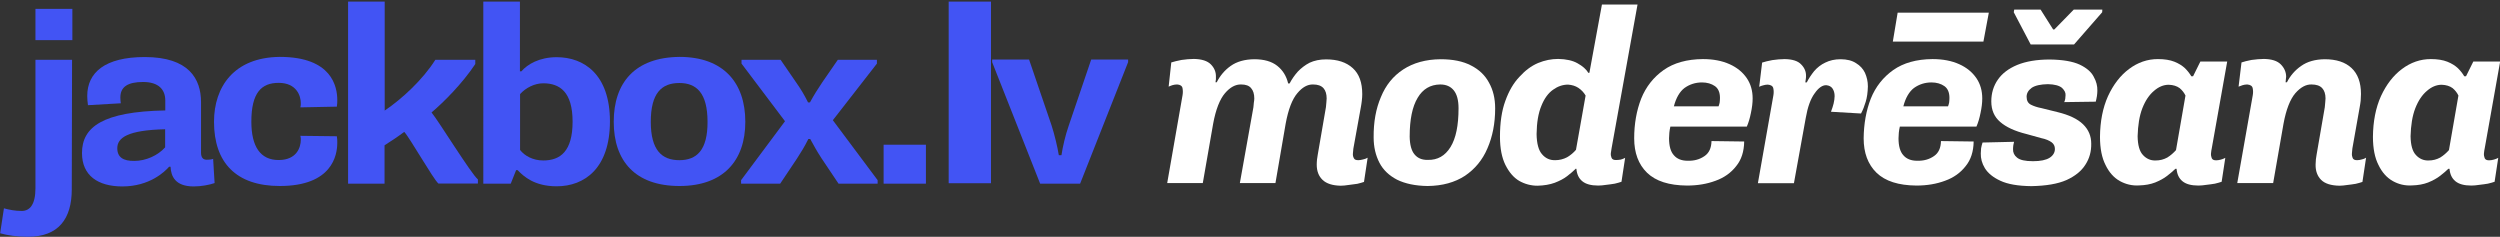 <?xml version="1.0" encoding="utf-8"?>
<!-- Generator: Adobe Illustrator 24.0.2, SVG Export Plug-In . SVG Version: 6.00 Build 0)  -->
<svg version="1.1" id="Layer_1" xmlns:serif="http://www.serif.com/"
	 xmlns="http://www.w3.org/2000/svg" xmlns:xlink="http://www.w3.org/1999/xlink" x="0px" y="0px" viewBox="0 0 1713.7 162.3"
	 style="enable-background:new 0 0 1713.7 162.3;" xml:space="preserve">
<rect x="0" y="0" width="1713.7" height="162.3" fill="#333333" stroke="none"/>
<style type="text/css">
	.st0{fill:#4254F4;}
	.st1{fill:#FFFFFF;}
	.st2{display:none;}
	.st3{display:inline;}
	.st4{display:inline;fill:#FFFFFF;}
</style>
<g id="lv">
	<path class="st0" d="M49.4,41H24.3V129c0,11.3-3.9,15.6-9.4,15.6c-4.5,0-8.6-0.8-12.2-1.8l-2.6,17.1c5,1.4,11.2,2.4,19.1,2.4
		c20.8,0,30-12.2,30-32.5L49.4,41L49.4,41z M24.3,27.5h25.3V6.1H24.3V27.5z"/>
	<path class="st0" d="M82.8,70.8c-0.2-1.4-0.3-2.9-0.3-4c0-7.2,5-10.6,15.6-10.6s15.2,5.2,15.2,12.7v6.8
		c-42.8,0.8-57.1,11.3-57.1,29.2c0,15.5,11,22.9,27.7,22.9c18.5,0,29-10,32-13.5h1c0.3,6.4,3.1,13.5,15.9,13.5c5,0,10.5-1,14.3-2.3
		l-1-16.6c-1.5,0.5-2.9,0.6-4.4,0.6c-2.4,0-3.9-1.4-3.9-4.8V70c0-15.9-8.3-30.9-38.6-30.9c-27.1,0-39.4,10.5-39.4,26.7
		c0,1.9,0.2,4.3,0.5,6.3L82.8,70.8z M80.4,101.6c0-7.2,7.1-12.4,32.8-13v12.4c-4.9,5.5-13.1,9.3-21.1,9.3
		C84.6,110.4,80.4,107.9,80.4,101.6z"/>
	<path class="st0" d="M146.7,83.5c0,27.9,15.1,44,45.1,44c35.9,0,39.4-21.1,39.4-29.6c0-1.3,0-2.7-0.3-4.5l-25-0.3
		c0.3,1,0.3,2.1,0.3,2.7c0,5.2-2.8,13.9-15.2,13.9c-12.5,0-18.7-9.2-18.7-26.3c0-20,7-26.6,18.7-26.6c12.3,0,15.2,8.9,15.2,13.9
		c0,0.8,0,1.9-0.3,2.9l25-0.5c0.3-1.9,0.3-3.1,0.3-4.5c0-9.2-3.7-29.6-39.4-29.6C160.4,39.3,146.7,59.5,146.7,83.5z"/>
	<path class="st0" d="M238.5,125.9h25.1V99.6c3.1-1.9,10.1-6.6,13.5-9.2c3.9,4.2,19.8,32.2,23.4,35.4h27.1V123
		c-4.7-3.9-27.3-40.6-31.8-45.9c8.4-7.1,21.1-19.8,30-33.2V41h-27.4c-8.4,13.4-22.7,26.7-34.7,34.8V1.1h-25.1V125.9z"/>
	<path class="st0" d="M331.3,125.9h18.8l3.7-9.3h1c4.1,4.3,11.5,11.1,26.8,11.1c19.1,0,36.5-12.4,36.5-44.5c0-32.2-17.8-44-36.5-44
		c-11.8,0-20,4.8-24.2,9.7h-1V1.1h-25.1L331.3,125.9L331.3,125.9z M356.5,64.5c3.9-4.3,9.9-7.4,15.9-7.4c11.2,0,20.1,5.8,20.1,26.3
		c0,20.3-8.4,26.6-20.1,26.6c-7.1,0-12.8-3.2-15.9-7.2V64.5z"/>
	<path class="st0" d="M420.7,83.5c0,26.7,14.6,44,45.1,44c30,0,45.1-17.4,45.1-44c0-26.9-15.1-44.5-45.1-44.5
		C435.3,39.3,420.7,56.6,420.7,83.5z M465.7,109.8c-12,0-19.6-6.8-19.6-26.3c0-19.8,7.5-26.6,19.6-26.6c11.7,0,19.3,6.8,19.3,26.6
		C485.1,103,477.5,109.8,465.7,109.8z"/>
	<path class="st0" d="M508,125.9h26.8l11.5-17.2c3.1-4.8,5.2-8.2,7.8-13.4h1.3c2.8,5,4.1,7.6,7.6,13l11.8,17.6h26.8v-2.4l-30.7-41.1
		l30.2-38.8V41h-26.8l-10.7,15.5c-3.2,4.8-5.5,8.4-8.4,13.7h-1.3c-2.6-5.3-5.2-9.5-8.3-13.9L535.1,41h-26.8v2.6l29.8,39.5L508,123.5
		V125.9z"/>
	<rect x="605.7" y="99.2" class="st0" width="29" height="26.7"/>
	<path class="st0" d="M650.3,1.1h29v124.5h-29V1.1z"/>
	<path class="st0" d="M713,125.9h27.4l32.9-83.3v-1.8h-25.3l-15.4,45.3c-2.3,6.6-4.1,14.3-5,20.3h-1.8c-1-6-2.9-14-5-20.5
		l-15.4-45.1h-25.3v1.8L713,125.9z"/>
</g>
<g id="modlv">
	<path class="st1" d="M834,56.5c2.3-4.6,5.5-8.4,9.6-11.3c4.2-3,9.6-4.5,16.1-4.6c6.8,0,12,1.5,15.8,4.5c3.8,3,6.3,7,7.5,12.1h1
		c1.5-2.9,3.4-5.6,5.6-8.1c2.3-2.4,5-4.5,8.1-6.1c3.2-1.5,7-2.3,11.3-2.3c7.9,0,13.9,2,18.3,6s6.5,9.9,6.5,17.8c0,1.4-0.1,3-0.3,4.6
		c-0.2,1.6-0.4,3.1-0.7,4.6l-5.1,28.2c-0.1,1-0.2,2.1-0.3,3.3c-0.1,1.2,0.1,2.3,0.7,3.3c0.4,0.9,1.4,1.3,3,1.3c1,0,2-0.2,3.2-0.5
		c1.1-0.2,2.2-0.6,3.2-1.2l-2.5,16.6c-1.2,0.4-2.8,0.9-4.6,1.3c-2,0.3-4,0.6-6,0.8c-2,0.3-3.8,0.5-5.3,0.5c-5.6-0.1-9.8-1.4-12.5-4
		s-4-6-4-10.5c0-1.2,0.1-2.4,0.2-3.5c0.1-1.1,0.3-2.2,0.5-3.3l5.6-32.5c0.1-1.1,0.2-2.2,0.3-3.2c0.1-1.1,0.2-2,0.2-2.8
		c0-3-0.7-5.4-2.2-7.1c-1.6-1.7-3.9-2.5-7.1-2.5c-3.8-0.1-7.4,1.9-10.8,6c-3.5,4.1-6.2,11.1-8,20.9l-7,40.7h-24.4l9.3-52
		c0.1-1.1,0.2-2.2,0.3-3.2c0.2-1.1,0.3-2,0.3-2.8c0-3-0.7-5.4-2.2-7.1c-1.4-1.7-3.7-2.5-6.8-2.5c-3.9-0.1-7.6,1.9-11.1,6
		c-3.5,4.1-6.3,11.1-8.1,20.9l-7.1,40.7h-24.4l10.5-60.1c0.3-1.7,0.3-3.3,0-5c-0.3-1.5-1.6-2.4-3.7-2.5c-1.2,0-2.3,0.2-3.3,0.5
		s-1.8,0.7-2.5,1l1.8-16.6c1.8-0.6,4.1-1.1,7-1.7c2.9-0.4,5.7-0.7,8.5-0.7c5.3,0.1,9.2,1.3,11.6,3.7c2.4,2.4,3.6,5.3,3.5,8.5
		c0,0.6,0,1.2,0,1.8c-0.1,0.7-0.2,1.3-0.3,2H834z"/>
	<path class="st1" d="M946.6,66.5c3.3-8.1,8.4-14.4,15.3-18.9c6.9-4.5,15.4-6.9,25.6-7c8.4,0,15.4,1.4,20.9,4.3
		c5.5,2.8,9.6,6.7,12.3,11.8c2.8,5,4.2,10.8,4.2,17.6c0,10.3-1.8,19.4-5.3,27.4c-3.4,8-8.6,14.2-15.4,18.8c-6.9,4.5-15.4,6.9-25.6,7
		c-8.4-0.1-15.4-1.6-20.9-4.3c-5.4-2.8-9.5-6.6-12.1-11.6s-4-10.8-4-17.4C941.5,83.6,943.2,74.4,946.6,66.5z M994.3,100.8
		c3.7-6,5.5-14.8,5.5-26.6c0-5.5-1.1-9.6-3.3-12.3c-2.2-2.7-5.3-4-9.3-4c-6.8,0.1-11.9,3.2-15.4,9.1c-3.7,6.1-5.5,15-5.5,26.7
		c0.1,5.5,1.2,9.6,3.3,12.1c2.2,2.7,5.3,3.9,9.1,3.8C985.4,109.8,990.6,106.8,994.3,100.8z"/>
	<path class="st1" d="M1079.9,115.9c-1.4,1.4-3.3,3-5.6,4.8c-2.3,1.8-5.2,3.3-8.6,4.6c-3.3,1.2-7.3,1.9-11.8,2
		c-4.4,0-8.6-1.1-12.5-3.3c-3.9-2.3-7-6-9.5-11c-2.4-4.9-3.7-11.3-3.7-19.3c0-9.6,1.2-17.8,3.7-24.6c2.4-6.7,5.6-12.2,9.6-16.4
		c3.9-4.3,8.1-7.5,12.8-9.5c4.6-1.9,9.2-2.8,13.8-2.8c5.5,0.1,10,1.1,13.3,3c3.4,1.9,5.9,4,7.3,6.5h0.8l8.6-46.8h24.4l-17.8,98.6
		c-0.1,1-0.3,2.1-0.5,3.3c-0.1,1.2,0.1,2.3,0.5,3.2c0.4,1,1.4,1.5,3,1.5c1,0,2.1-0.1,3.3-0.3c1.1-0.3,2.1-0.7,3-1.2l-2.5,16.4
		c-1.2,0.4-2.8,0.9-4.6,1.3c-1.9,0.3-3.8,0.6-5.8,0.8c-2,0.3-3.8,0.5-5.5,0.5c-5,0-8.6-1-11-3s-3.7-4.8-4-8.5H1079.9z M1086.9,65.5
		c-1.2-2.1-2.9-3.9-5-5.3c-2-1.3-4.3-2-7-2.2c-3.7,0-7.1,1.2-10.3,3.5c-3.3,2.3-6,6-8,11c-2.1,5-3.2,11.5-3.3,19.4
		c0.1,6.6,1.4,11.3,3.8,13.9c2.4,2.8,5.4,4.1,9,4c2.9,0,5.6-0.7,8.1-2c2.4-1.4,4.5-3.2,6.1-5.1L1086.9,65.5z"/>
	<path class="st1" d="M1125,67.6c3.3-8.2,8.5-14.7,15.4-19.6c7-4.9,15.9-7.4,26.9-7.5c7.1,0,13.2,1.2,18.3,3.5
		c5.1,2.3,9,5.5,11.8,9.6c2.7,4,4,8.6,4,13.9c0,3-0.4,6.3-1.2,10c-0.7,3.5-1.6,6.6-2.8,9.3H1145c-0.3,1.4-0.6,2.8-0.7,4.2
		c-0.1,1.3-0.2,2.6-0.2,3.8c0,5.3,1.1,9.2,3.3,11.6c2.1,2.5,5.3,3.8,9.5,3.8c4.4,0.1,8.2-0.9,11.5-3.2c3.1-2.1,4.7-5.5,4.8-10.3
		l22.4,0.3c-0.1,6.9-1.9,12.5-5.5,16.9c-3.5,4.5-8.2,7.9-14.1,10c-5.9,2.2-12.4,3.3-19.6,3.3c-12.3-0.1-21.4-3-27.4-8.8
		c-5.9-5.8-8.8-13.6-8.8-23.6C1120.2,85,1121.8,75.8,1125,67.6z M1178,73c0.3-0.8,0.6-1.7,0.8-2.7c0.1-1,0.2-2,0.2-3.2
		c0-3.8-1.2-6.5-3.5-8.1s-5.3-2.5-8.8-2.5c-4.5,0-8.5,1.3-12,3.8c-3.3,2.5-5.8,6.8-7.3,12.6H1178z"/>
	<path class="st1" d="M1243.9,64c-2.8,3.8-4.8,9.4-6.1,16.9l-8.1,44.7H1205l10.6-60.1c0.3-1.7,0.3-3.3,0-4.8
		c-0.3-1.7-1.6-2.5-3.8-2.7c-1.1,0-2.2,0.2-3.2,0.5c-1,0.2-1.9,0.6-2.7,1l2-16.6c1.7-0.6,4-1.1,7-1.7c2.9-0.4,5.7-0.7,8.5-0.7
		c5.3,0.1,9.1,1.3,11.3,3.7c2.3,2.3,3.4,5,3.3,8.1c0,0.8-0.1,1.5-0.2,2.2c-0.1,0.7-0.2,1.3-0.3,2h1c1.4-2.8,3.2-5.4,5.1-7.8
		c2.1-2.4,4.6-4.4,7.6-5.8c3-1.5,6.5-2.3,10.5-2.3c4.3,0,7.9,0.9,10.6,2.7c2.8,1.7,4.8,3.9,6.1,6.6c1.3,2.9,2,6,2,9.3
		c-0.1,4.2-0.6,7.7-1.5,10.6c-0.9,3-1.9,5.6-3.2,8l-20.6-1.2c0.8-2.1,1.4-4,1.8-5.6c0.4-1.8,0.7-3.5,0.7-5.1c0-2.1-0.5-3.9-1.5-5.3
		c-0.9-1.3-2.3-2-4.2-2.2C1249.3,58.3,1246.5,60.2,1243.9,64z"/>
	<path class="st1" d="M1282.4,67.6c3.3-8.2,8.5-14.7,15.4-19.6c7-4.9,15.9-7.4,26.9-7.5c7.1,0,13.2,1.2,18.3,3.5
		c5.1,2.3,9,5.5,11.8,9.6c2.7,4,4,8.6,4,13.9c0,3-0.4,6.3-1.2,10c-0.7,3.5-1.6,6.6-2.8,9.3h-52.5c-0.3,1.4-0.6,2.8-0.7,4.2
		c-0.1,1.3-0.2,2.6-0.2,3.8c0,5.3,1.1,9.2,3.3,11.6c2.1,2.5,5.3,3.8,9.5,3.8c4.4,0.1,8.2-0.9,11.5-3.2c3.1-2.1,4.7-5.5,4.8-10.3
		l22.4,0.3c-0.1,6.9-1.9,12.5-5.5,16.9c-3.5,4.5-8.2,7.9-14.1,10c-5.9,2.2-12.4,3.3-19.6,3.3c-12.3-0.1-21.4-3-27.4-8.8
		c-5.9-5.8-8.8-13.6-8.8-23.6C1277.6,85,1279.2,75.8,1282.4,67.6z M1319.1,28.5h-21.6l3.3-19.8h21.7h19.1h21.7l-3.7,19.8h-21.6
		H1319.1z M1335.3,73c0.3-0.8,0.6-1.7,0.8-2.7c0.1-1,0.2-2,0.2-3.2c0-3.8-1.2-6.5-3.5-8.1s-5.3-2.5-8.8-2.5c-4.5,0-8.5,1.3-12,3.8
		c-3.3,2.5-5.8,6.8-7.3,12.6H1335.3z"/>
	<path class="st1" d="M1380.6,97.2c-0.2,0.8-0.4,1.6-0.5,2.3c-0.1,0.8-0.2,1.7-0.2,2.7c-0.1,2.3,0.8,4.3,2.7,5.8
		c2,1.7,5.6,2.5,11,2.5c5.1,0,8.9-0.8,11.3-2.3c2.4-1.5,3.7-3.6,3.7-6.1c0-2-0.8-3.5-2.3-4.6c-1.7-1.2-4-2.2-7-2.8l-10.1-2.8
		c-8.1-2-14.1-4.8-18.1-8.3c-4.1-3.5-6.1-8.2-6.1-14.1c0-5.6,1.5-10.6,4.5-14.9c2.9-4.2,7.3-7.6,13.3-10.1
		c5.9-2.4,13.3-3.7,22.2-3.7c9,0.1,15.8,1.3,20.6,3.5c4.8,2.3,8,5.1,9.6,8.3c1.8,3.2,2.6,6.4,2.5,9.5c0,1.1-0.1,2.4-0.3,3.8
		c-0.2,1.3-0.5,2.6-0.8,3.8l-21.6,0.3c0.3-0.8,0.6-1.5,0.7-2.3c0.1-0.9,0.2-1.7,0.2-2.5c0.1-1.7-0.7-3.3-2.5-5
		c-1.8-1.5-5-2.4-9.6-2.5c-5,0.1-8.7,0.9-11.1,2.5c-2.3,1.7-3.5,3.7-3.5,6.1c0,2.7,1,4.5,3,5.5s4.4,1.8,7.1,2.3l11.3,2.8
		c7.7,1.9,13.5,4.6,17.3,8.3c3.8,3.7,5.6,8.1,5.6,13.3c0.1,5.3-1.2,10.1-4,14.4c-2.7,4.3-7,7.8-12.9,10.5c-6.1,2.7-14.1,4-24.1,4.2
		c-9.1-0.1-16.2-1.3-21.3-3.7c-5-2.3-8.5-5.2-10.6-8.6c-2-3.3-2.9-6.7-2.8-10.1c0-1.1,0.1-2.3,0.2-3.5c0.2-1.3,0.6-2.7,1-4
		L1380.6,97.2z M1441,8.4l-19.3,22.1h-29.7l-11.6-22.1l0.3-1.8h18.1l8.6,13.6h0.8l13.3-13.6h19.6L1441,8.4z"/>
	<path class="st1" d="M1453.1,124.1c-4.1-2.3-7.4-6-9.8-11c-2.5-4.9-3.8-11.3-3.8-19.3c0.1-10.6,1.9-19.9,5.5-27.9
		c3.7-8,8.5-14.2,14.4-18.6c6-4.5,12.6-6.8,19.8-6.8c4.5,0,8.3,0.6,11.3,1.8c3,1.2,5.4,2.7,7.3,4.5c1.8,1.8,3.2,3.6,4.3,5.5h1.2
		l5-10.1h18.4l-10.6,59.6c-0.2,0.9-0.4,2-0.5,3.3c-0.1,1.2,0.1,2.3,0.5,3.3c0.4,1,1.4,1.5,3,1.5c1.1,0,2.2-0.2,3.3-0.5
		c1.1-0.3,2.1-0.7,3-1.2l-2.5,16.4c-1.2,0.4-2.8,0.9-4.6,1.3c-1.9,0.3-3.8,0.6-5.8,0.8c-2,0.3-3.8,0.5-5.5,0.5c-5,0-8.6-1-11-3
		s-3.7-4.8-4-8.5h-0.8c-1.4,1.4-3.3,3-5.6,4.8c-2.3,1.8-5.1,3.3-8.3,4.6c-3.1,1.2-6.8,1.9-11,2
		C1461.5,127.4,1457.1,126.3,1453.1,124.1z M1498.1,65.5c-0.9-1.9-2.2-3.6-4-5.1c-1.9-1.4-4.4-2.2-7.5-2.3c-3.5,0-6.9,1.4-10.1,4.2
		c-3.2,2.7-5.9,6.6-8,12c-2,5.2-3,11.6-3.2,19.1c0.1,6.1,1.3,10.4,3.7,12.9c2.3,2.5,5.2,3.8,8.6,3.7c3,0,5.6-0.7,8-2
		c2.3-1.4,4.3-3.2,6-5.1L1498.1,65.5z"/>
	<path class="st1" d="M1567.6,56.5c2.3-4.6,5.6-8.4,9.8-11.3c4.2-3,9.6-4.5,16.1-4.6c8,0,14.1,2,18.4,6s6.5,9.9,6.5,17.8
		c0,1.4-0.1,3-0.2,4.6c-0.2,1.6-0.4,3.1-0.7,4.6l-5,28.2c-0.1,1-0.2,2.1-0.3,3.3c-0.1,1.2,0.1,2.3,0.5,3.2c0.4,1,1.4,1.5,3,1.5
		c1.1,0,2.2-0.2,3.2-0.5c1.1-0.2,2.1-0.6,3-1.2l-2.5,16.6c-1.2,0.4-2.8,0.9-4.6,1.3c-1.9,0.3-3.8,0.6-5.8,0.8
		c-2,0.3-3.8,0.5-5.3,0.5c-5.8-0.1-10-1.4-12.6-4s-3.9-6.1-3.8-10.6c0-1.1,0.1-2.3,0.2-3.5c0.1-1.1,0.3-2.2,0.5-3.3l5.6-32.4
		c0.1-1.1,0.2-2.2,0.3-3.3c0.1-1,0.2-1.9,0.2-2.7c0-3.1-0.8-5.5-2.3-7.1c-1.6-1.7-4-2.5-7.3-2.5c-3.8-0.1-7.5,1.9-11.1,6
		c-3.5,4.1-6.3,11.1-8.1,20.9l-7.1,40.7h-24.6l10.6-60.1c0.3-1.7,0.3-3.3,0-4.8c-0.3-1.7-1.6-2.5-3.8-2.7c-1.1,0-2.2,0.2-3.2,0.5
		s-1.9,0.7-2.7,1l2-16.6c1.7-0.6,3.9-1.1,6.8-1.7c3-0.4,5.9-0.7,8.6-0.7c5.3,0.1,9.1,1.3,11.5,3.7c2.4,2.4,3.7,5.3,3.7,8.5
		c0,0.6-0.1,1.2-0.2,1.8c0,0.7-0.1,1.3-0.2,2H1567.6z"/>
	<path class="st1" d="M1640.2,124.1c-4.1-2.3-7.4-6-9.8-11c-2.5-4.9-3.8-11.3-3.8-19.3c0.1-10.6,1.9-19.9,5.5-27.9
		c3.7-8,8.5-14.2,14.4-18.6c6-4.5,12.6-6.8,19.8-6.8c4.5,0,8.3,0.6,11.3,1.8c3,1.2,5.4,2.7,7.3,4.5c1.8,1.8,3.2,3.6,4.3,5.5h1.2
		l5-10.1h18.4l-10.6,59.6c-0.2,0.9-0.4,2-0.5,3.3c-0.1,1.2,0.1,2.3,0.5,3.3c0.4,1,1.4,1.5,3,1.5c1.1,0,2.2-0.2,3.3-0.5
		c1.1-0.3,2.1-0.7,3-1.2l-2.5,16.4c-1.2,0.4-2.8,0.9-4.6,1.3c-1.9,0.3-3.8,0.6-5.8,0.8c-2,0.3-3.8,0.5-5.5,0.5c-5,0-8.6-1-11-3
		s-3.7-4.8-4-8.5h-0.8c-1.4,1.4-3.3,3-5.6,4.8c-2.3,1.8-5.1,3.3-8.3,4.6c-3.1,1.2-6.8,1.9-11,2
		C1648.5,127.4,1644.1,126.3,1640.2,124.1z M1685.2,65.5c-0.9-1.9-2.2-3.6-4-5.1c-1.9-1.4-4.4-2.2-7.5-2.3c-3.5,0-6.9,1.4-10.1,4.2
		c-3.2,2.7-5.9,6.6-8,12c-2,5.2-3,11.6-3.2,19.1c0.1,6.1,1.3,10.4,3.7,12.9c2.3,2.5,5.2,3.8,8.6,3.7c3,0,5.6-0.7,8-2
		c2.3-1.4,4.3-3.2,6-5.1L1685.2,65.5z"/>
</g>
<g id="org" class="st2">
	<g transform="matrix(1,0,0,1,-105.42,-12.32)">
		<g class="st3">
			<g>
				<path class="st0" d="M154.5,52.4h-25.1v88.5c0,11.3-3.8,15.7-9.4,15.7c-4.5,0-8.6-0.9-12.2-1.7l-2.4,17.3
					c5.1,1.4,11.2,2.4,19.2,2.4c20.8,0,30-12.4,30-32.8L154.5,52.4L154.5,52.4z M129.4,38.8h25.3V17.4h-25.3V38.8z"/>
				<path class="st0" d="M188,82.5c-0.2-1.4-0.3-3-0.3-4c0-7.3,5.1-10.6,15.5-10.6c10.5,0,15.2,5.2,15.2,12.7v6.8
					c-42.8,0.9-57.1,11.3-57.1,29.3c0,15.5,11,23,27.8,23c18.5,0,29-10.1,31.9-13.6h1c0.3,6.5,3.1,13.6,15.9,13.6
					c5.1,0,10.5-1,14.3-2.3l-1-16.8c-1.4,0.5-3,0.7-4.4,0.7c-2.4,0-3.8-1.4-3.8-4.9V81.7c0-16.1-8.2-31.1-38.6-31.1
					c-27.1,0-39.4,10.5-39.4,26.9c0,1.9,0.2,4.4,0.5,6.3L188,82.5z M185.6,113.5c0-7.3,7.2-12.6,32.8-13.1V113
					c-4.9,5.6-13.1,9.4-21.1,9.4C189.8,122.4,185.6,119.8,185.6,113.5z"/>
				<path class="st0" d="M251.9,95.4c0,28.1,15,44.3,45,44.3c35.8,0,39.4-21.3,39.4-29.8c0-1.2,0-2.8-0.3-4.5l-25-0.3
					c0.3,1,0.3,2.1,0.3,2.8c0,5.2-2.8,14-15.2,14s-18.7-9.3-18.7-26.4c0-20.1,7-26.7,18.7-26.7c12.4,0,15.2,8.9,15.2,14
					c0,0.9,0,1.9-0.3,3l25-0.5c0.3-1.9,0.3-3.1,0.3-4.5c0-9.3-3.7-29.8-39.4-29.8C265.5,50.7,251.9,71.1,251.9,95.4z"/>
				<path class="st0" d="M343.7,138h25.1v-26.4c3.1-1.9,10.1-6.6,13.4-9.3c3.8,4.2,19.7,32.5,23.4,35.6h27.1v-3
					c-4.7-3.8-27.2-40.8-31.8-46.3c8.4-7.2,21.1-19.9,30-33.3v-3h-27.4c-8.4,13.4-22.7,26.9-34.7,35.1V12.3h-25.1V138z"/>
				<path class="st0" d="M436.4,138h18.9l3.7-9.4h1c4,4.4,11.5,11.2,26.7,11.2c19.2,0,36.5-12.6,36.5-44.7
					c0-32.5-17.8-44.3-36.5-44.3c-11.9,0-19.9,4.9-24.1,9.8h-1V12.3h-25.1V138H436.4z M461.5,76.2c3.8-4.4,9.9-7.5,15.9-7.5
					c11.2,0,20.1,5.8,20.1,26.4c0,20.4-8.4,26.7-20.1,26.7c-7.2,0-12.7-3.3-15.9-7.3V76.2z"/>
				<path class="st0" d="M525.8,95.4c0,26.9,14.7,44.3,45,44.3c30,0,45-17.5,45-44.3c0-27.1-15-44.7-45-44.7
					C540.4,50.7,525.8,68.3,525.8,95.4z M570.8,121.7c-12,0-19.5-6.8-19.5-26.4c0-19.9,7.5-26.7,19.5-26.7
					c11.7,0,19.4,6.8,19.4,26.7C590.2,114.9,582.5,121.7,570.8,121.7z"/>
				<path class="st0" d="M613,138h26.8l11.5-17.3c3.1-4.9,5.2-8.2,7.9-13.4h1.2c2.8,5.1,4,7.7,7.7,13.1L680,138h26.7v-2.4L676,94.2
					l30.2-39.1v-2.7h-26.7l-10.6,15.5c-3.3,4.9-5.6,8.4-8.4,13.8h-1.2c-2.6-5.4-5.2-9.6-8.2-14l-10.6-15.3h-26.7V55l29.8,39.8
					l-30.5,40.7L613,138L613,138z"/>
				<rect x="710.6" y="111.1" class="st0" width="29" height="26.9"/>
				<path class="st0" d="M757,112.1c0,19,8.6,27.6,28.5,27.6c9.3,0,19.4-1.6,26.4-4l-1.6-19.9c-5.9,2.6-12,4.4-17.1,4.4
					c-8.2,0-11-3.5-11-11.3V68h29V52.4h-29V33.1H762l-3.2,19.3h-17.5v15.5H757V112.1z"/>
				<path class="st0" d="M840.8,138h27.4l33-83.8v-1.8h-25.3L860.5,98c-2.3,6.6-4,14.5-5.1,20.4h-1.9c-1-5.9-3-14.1-5.1-20.6
					l-15.3-45.4h-25.3v1.7L840.8,138z"/>
			</g>
		</g>
	</g>
	<path class="st4" d="M855,56.6c4.6-9,12.6-16,25.7-16c13.6,0,20.7,6.6,23.3,16.7h1c4.6-8.5,12.1-16.7,25-16.7
		c15.6,0,24.8,8.2,24.8,23.8c0,2.9-0.5,6.3-1,9.2l-5.1,28.2c-0.5,2.9-1.4,8,3.2,8c2,0,4.4-0.7,6.3-1.7l-2.4,16.7
		c-3.7,1.2-11.4,2.5-16,2.5c-11.4,0-16.5-5.6-16.5-14.5c0-2.4,0.3-4.6,0.7-6.8l5.6-32.5c0.3-2,0.5-4.4,0.5-6c0-5.9-2.7-9.5-9.2-9.5
		c-7.3,0-15.5,6.8-18.9,26.9l-7,40.6h-24.2l9.2-52c0.3-2,0.7-4.4,0.7-6c0-5.9-2.5-9.5-9-9.5c-7.3,0-15.6,6.8-19.2,26.9l-7.1,40.6
		h-24.6l10.5-60c0.5-3.2,0.8-7.5-3.7-7.5c-2.2,0-4.4,0.7-5.8,1.5l1.9-16.7c3.2-1.2,10.2-2.4,15.5-2.4c10.7,0,15.1,6,15.1,12.2
		c0,1-0.2,2.5-0.3,3.7h1V56.6z"/>
	<path class="st4" d="M1007.3,40.6c25.2,0,37.2,13.8,37.2,33.7c0,30.8-15.8,53-46.2,53c-25.3,0-37.1-13.6-37.1-33.3
		C961.3,63.3,976.6,40.6,1007.3,40.6z M1019.6,74.3c0-11-4.8-16.1-12.6-16.1c-13.6,0-20.9,12.4-20.9,35.7c0,11,4.8,16,12.4,16
		C1011.8,109.8,1019.6,97.8,1019.6,74.3z"/>
	<path class="st4" d="M1100.2,116c-4.4,4.2-12.4,11.4-26,11.4c-13.3,0-25.7-9.5-25.7-33.5c0-38.2,22.1-53.2,40-53.2
		c11,0,17.5,4.8,20.6,9.5h0.8l8.5-46.9h24.5l-17.7,98.6c-0.5,2.7-1.7,8,2.9,8c2,0,4.6-0.7,6.3-1.5l-2.4,16.5
		c-3.6,1.2-11.2,2.5-16,2.5c-10,0-14.1-4.1-15-11.4C1101,116,1100.2,116,1100.2,116z M1107.2,65.6c-2.4-4.2-6.8-7.5-11.9-7.5
		c-10.7,0-21.6,9.7-21.6,33.8c0,13.3,5.9,17.8,12.8,17.8c5.8,0,11-3.2,14.3-7.1L1107.2,65.6z"/>
	<path class="st4" d="M1186.3,40.6c21.4,0,34.2,11.4,34.2,27c0,5.8-1.7,14.3-3.9,19.2h-52.5c-0.7,3.1-0.8,5.4-0.8,8
		c0,10.5,4.4,15.5,12.8,15.5c8.7,0,16.3-3.9,16.3-13.4l22.4,0.3c0,20.6-18,30.1-39.3,30.1c-24.7,0-36.2-12.6-36.2-32.3
		C1139.2,65.3,1153.5,40.6,1186.3,40.6z M1197,72.9c0.7-1.5,1-3.6,1-5.8c0-7.6-5.4-10.5-12.2-10.5c-9.2,0-16.3,4.6-19.4,16.3
		C1166.4,72.9,1197,72.9,1197,72.9z"/>
	<path class="st4" d="M1257.8,80.9l-8.2,44.7h-24.5l10.5-60c0.5-3.1,0.8-7.5-3.7-7.5c-2.2,0-4.4,0.7-5.8,1.5l1.9-16.7
		c3.2-1.2,10.2-2.4,15.5-2.4c10.7,0,14.6,6,14.6,11.9c0,1.4-0.2,2.9-0.5,4.1h1c4.2-8.2,11-16,23.3-16c12.9,0,18.7,8.7,18.7,18.7
		c0,8.5-2.2,13.8-4.6,18.5l-20.6-1.2c1.4-4.1,2.4-7.3,2.4-10.7c0-4.2-1.9-7.5-5.6-7.5C1266.6,58.5,1260.4,66,1257.8,80.9z"/>
	<path class="st4" d="M1299.9,93.9c0-31.4,18.4-53.2,39.8-53.2c13.8,0,19.5,6.5,23,11.7h1l5.1-10h18.4l-10.5,59.5
		c-0.5,2.5-1.7,8.2,2.9,8.2c2.2,0,4.6-0.9,6.3-1.7l-2.4,16.5c-3.6,1.2-11.2,2.5-16,2.5c-10,0-14.1-4.1-15-11.4h-0.8
		c-4.4,4.2-12.4,11.4-24.8,11.4C1312.6,127.3,1299.9,117.8,1299.9,93.9z M1358.5,65.6c-1.7-3.7-5.3-7.5-11.4-7.5
		c-10.5,0-21.2,12.6-21.2,35c0,12.4,5.6,16.7,12.2,16.7c5.9,0,10.7-3.2,13.9-7.1L1358.5,65.6z"/>
	<path class="st4" d="M1405.2,57.5h-13.6l2.7-15.1h16.3l8.5-18.9h16.3l-3.2,18.9h25l-2.5,15.1h-25l-7,39.8c-1.2,6.5-0.3,11,7.1,11
		c4.4,0,9.7-1.7,16-4.8l-2.4,19.5c-6.5,2.4-13.8,4.2-22.4,4.2c-15.5,0-24-8.3-24-19.5c0-2.7,0.3-5.8,0.8-8.3L1405.2,57.5z"/>
	<path class="st4" d="M1498.3,40.6c25.2,0,37.2,13.8,37.2,33.7c0,30.8-15.8,53-46.2,53c-25.3,0-37.1-13.6-37.1-33.3
		C1452.2,63.3,1467.5,40.6,1498.3,40.6z M1510.5,74.3c0-11-4.8-16.1-12.6-16.1c-13.6,0-20.9,12.4-20.9,35.7c0,11,4.8,16,12.4,16
		C1502.7,109.8,1510.5,97.8,1510.5,74.3z"/>
	<path class="st4" d="M1573,80.9l-8.2,44.7h-24.5l10.5-60c0.5-3.1,0.8-7.5-3.7-7.5c-2.2,0-4.4,0.7-5.8,1.5l1.9-16.7
		c3.2-1.2,10.2-2.4,15.5-2.4c10.7,0,14.6,6,14.6,11.9c0,1.4-0.2,2.9-0.5,4.1h1c4.2-8.2,11-16,23.3-16c12.9,0,18.7,8.7,18.7,18.7
		c0,8.5-2.2,13.8-4.6,18.5l-20.6-1.2c1.4-4.1,2.4-7.3,2.4-10.7c0-4.2-1.9-7.5-5.6-7.5C1581.8,58.5,1575.5,66,1573,80.9z"/>
</g>
</svg>
